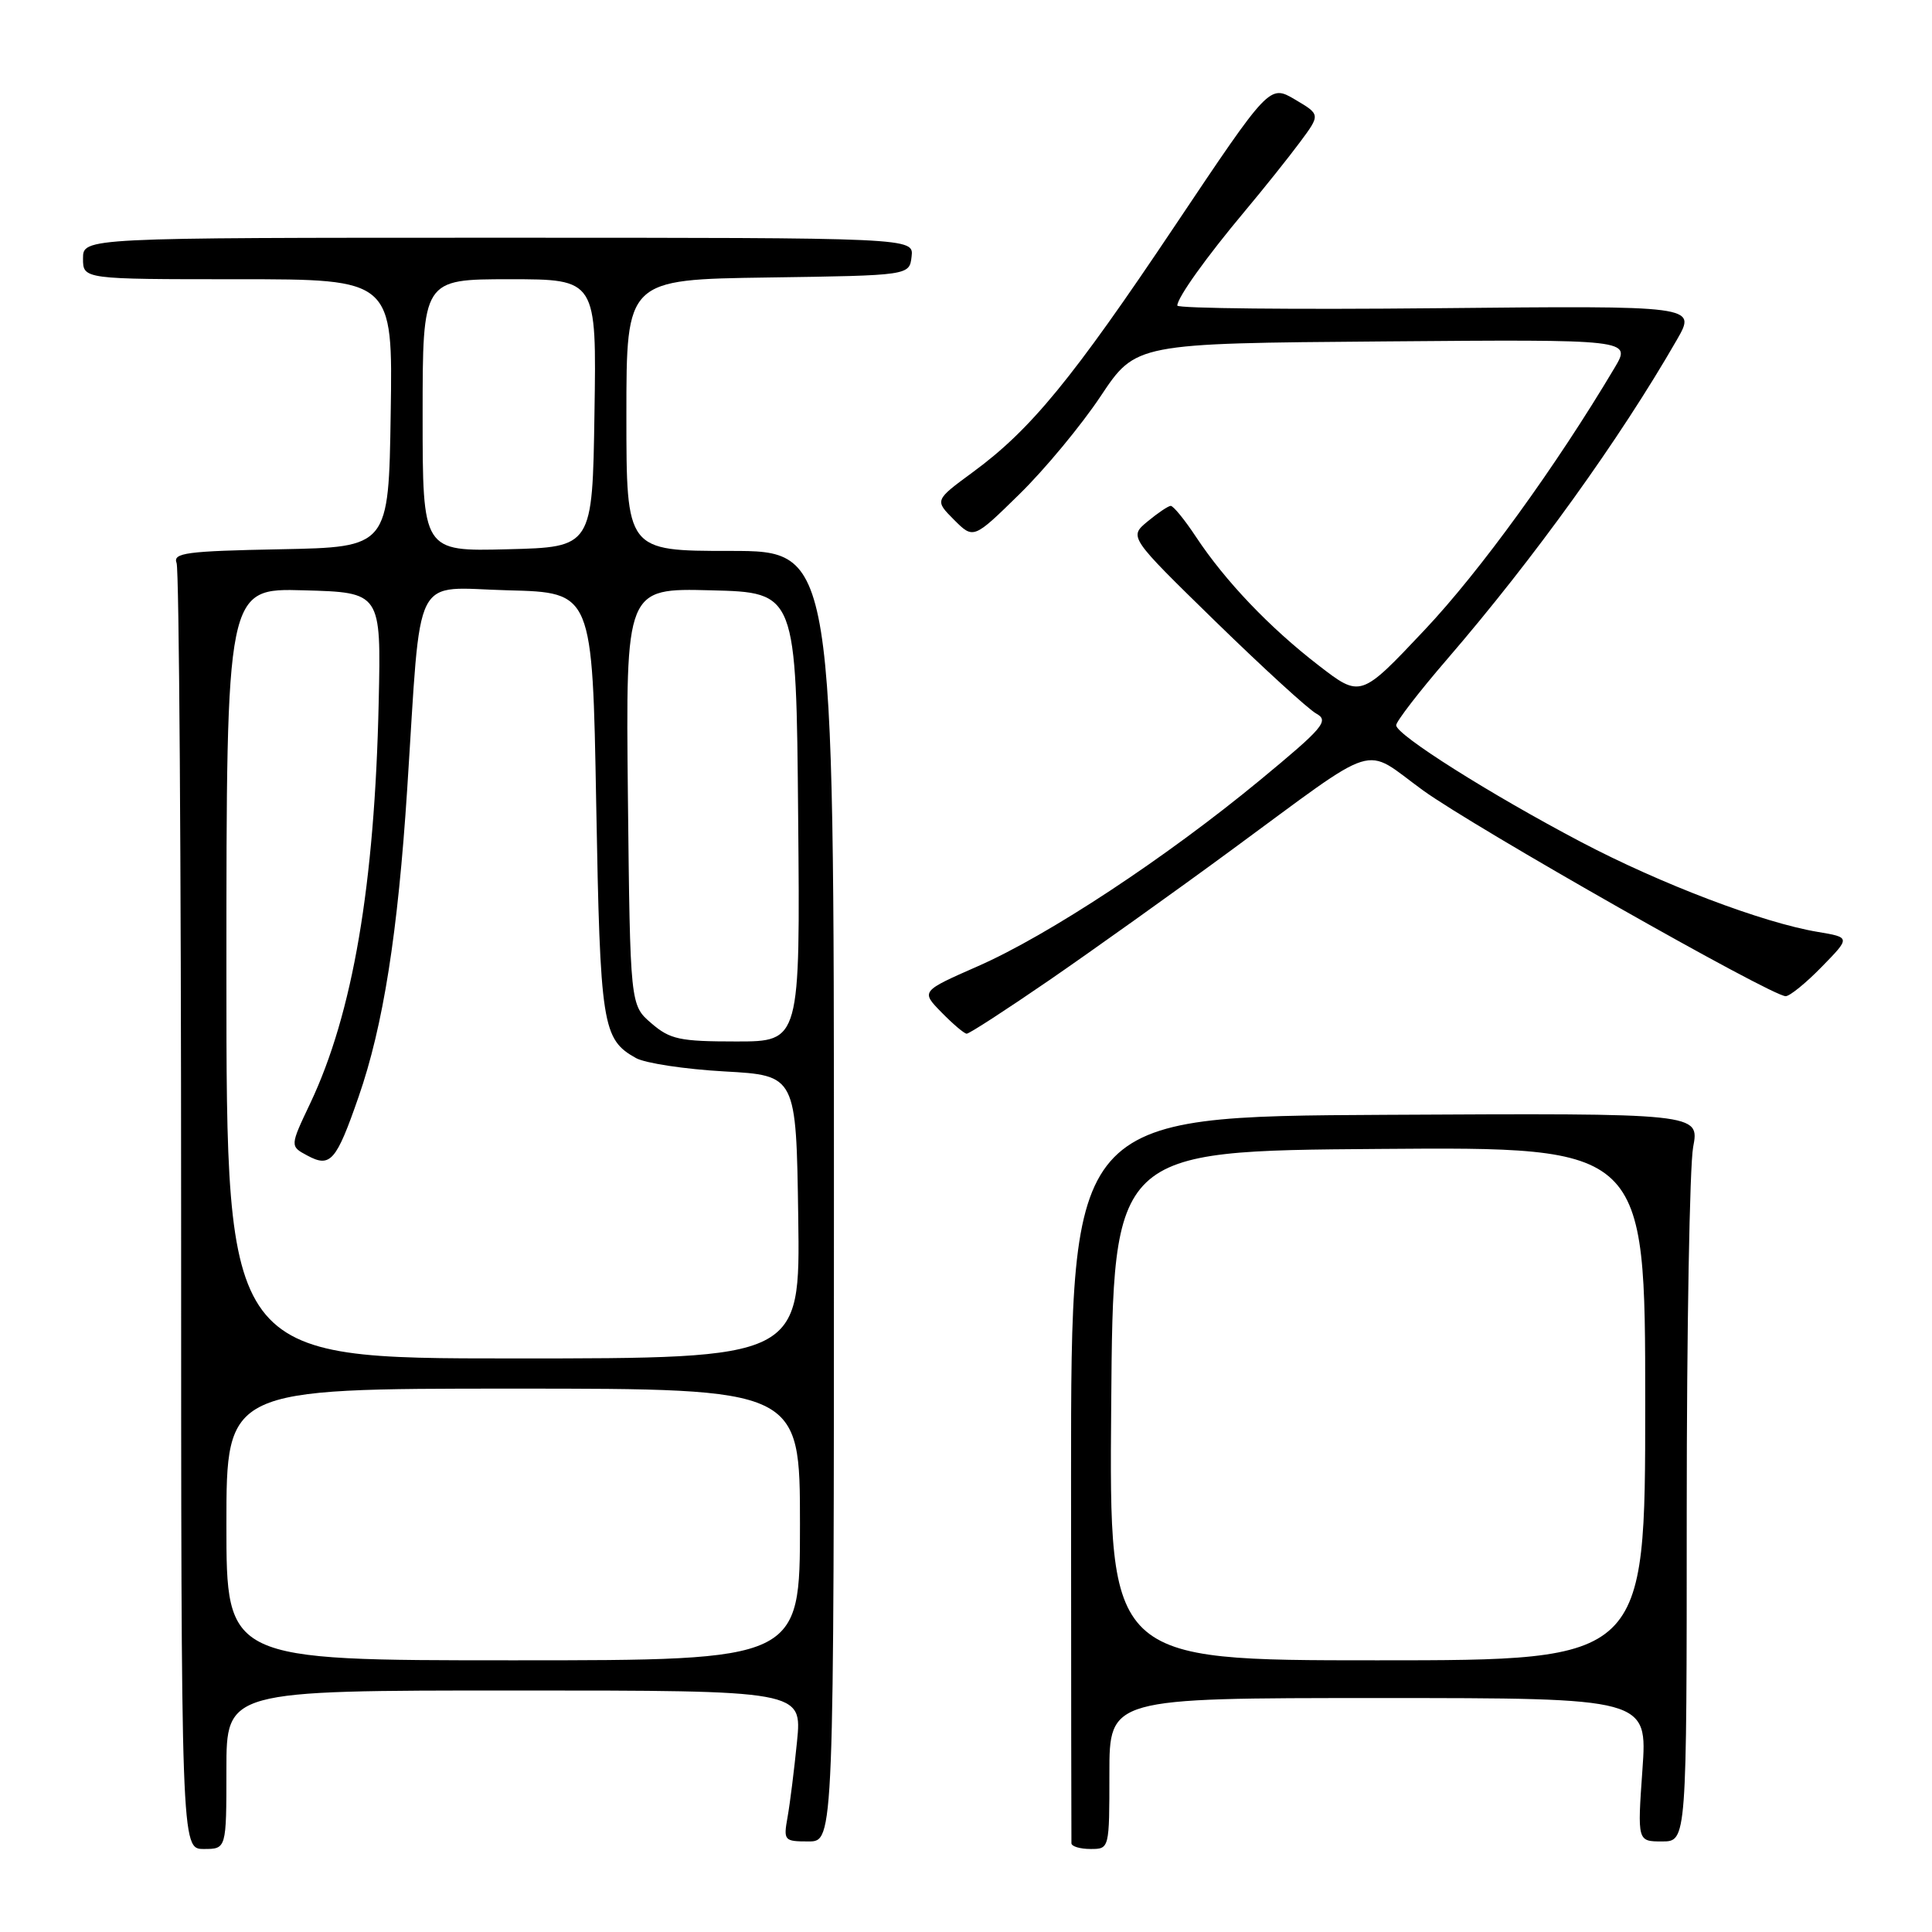 <?xml version="1.0" encoding="UTF-8" standalone="no"?>
<!DOCTYPE svg PUBLIC "-//W3C//DTD SVG 1.1//EN" "http://www.w3.org/Graphics/SVG/1.1/DTD/svg11.dtd" >
<svg xmlns="http://www.w3.org/2000/svg" xmlns:xlink="http://www.w3.org/1999/xlink" version="1.1" viewBox="0 0 256 256">
 <g >
 <path fill="currentColor"
d=" M 30.00 234.50 C 30.00 224.00 30.00 224.00 68.14 224.00 C 106.28 224.00 106.28 224.00 105.61 230.75 C 105.24 234.46 104.68 238.96 104.36 240.75 C 103.80 243.89 103.89 244.00 107.14 244.00 C 110.50 244.00 110.50 244.00 110.50 158.50 C 110.50 73.00 110.50 73.00 96.75 73.00 C 83.00 73.00 83.00 73.00 83.00 55.02 C 83.00 37.04 83.00 37.04 101.75 36.77 C 120.50 36.50 120.50 36.50 120.79 34.00 C 121.08 31.50 121.08 31.50 66.04 31.50 C 11.00 31.50 11.00 31.50 11.00 34.25 C 11.00 37.00 11.00 37.00 31.52 37.00 C 52.05 37.00 52.05 37.00 51.77 54.75 C 51.50 72.50 51.50 72.50 37.15 72.78 C 24.66 73.02 22.88 73.26 23.40 74.61 C 23.73 75.46 24.00 114.15 24.00 160.58 C 24.00 245.00 24.00 245.00 27.00 245.00 C 30.00 245.00 30.00 245.00 30.00 234.50 Z  M 147.00 235.00 C 147.00 225.00 147.00 225.00 182.65 225.00 C 218.30 225.00 218.30 225.00 217.63 234.50 C 216.96 244.00 216.96 244.00 220.23 244.00 C 223.50 244.00 223.50 244.00 223.50 200.25 C 223.50 176.19 223.89 154.47 224.35 152.00 C 225.20 147.50 225.20 147.50 183.56 147.72 C 141.92 147.94 141.92 147.94 141.92 195.72 C 141.93 222.00 141.95 243.84 141.97 244.25 C 141.99 244.66 143.12 245.00 144.50 245.00 C 147.00 245.00 147.00 245.00 147.00 235.00 Z  M 139.02 129.89 C 144.70 125.98 155.58 118.22 163.17 112.64 C 183.17 97.96 180.41 98.82 188.56 104.73 C 195.44 109.70 234.72 132.00 236.61 132.00 C 237.15 132.00 239.31 130.25 241.40 128.10 C 245.20 124.21 245.20 124.21 240.85 123.48 C 233.59 122.27 220.06 117.13 209.50 111.57 C 197.52 105.27 185.00 97.37 185.00 96.10 C 185.00 95.60 188.04 91.65 191.76 87.34 C 203.30 73.95 214.61 58.22 222.21 45.00 C 224.79 40.50 224.79 40.50 190.40 40.84 C 171.48 41.03 156.00 40.87 156.00 40.49 C 156.00 39.45 159.81 34.11 164.93 28.00 C 167.46 24.98 170.76 20.85 172.25 18.84 C 174.97 15.18 174.97 15.18 171.60 13.19 C 168.22 11.20 168.22 11.20 155.70 29.89 C 142.07 50.25 136.58 56.94 128.87 62.59 C 123.84 66.29 123.84 66.29 126.41 68.87 C 128.99 71.45 128.99 71.45 135.09 65.47 C 138.44 62.19 143.28 56.35 145.84 52.50 C 150.50 45.50 150.50 45.50 183.34 45.24 C 216.18 44.97 216.18 44.97 213.94 48.74 C 206.18 61.79 196.09 75.72 188.76 83.48 C 180.29 92.47 180.29 92.47 174.70 88.15 C 168.22 83.15 162.36 77.01 158.47 71.13 C 156.97 68.86 155.46 67.01 155.12 67.03 C 154.78 67.05 153.39 67.99 152.04 69.11 C 149.59 71.15 149.59 71.15 161.04 82.33 C 167.34 88.47 173.36 93.98 174.42 94.56 C 176.14 95.51 175.37 96.42 166.92 103.40 C 154.50 113.65 138.93 123.92 129.57 128.03 C 122.02 131.35 122.02 131.35 124.76 134.15 C 126.27 135.69 127.76 136.96 128.09 136.97 C 128.41 136.99 133.33 133.80 139.02 129.89 Z  M 30.00 202.00 C 30.00 184.00 30.00 184.00 68.00 184.00 C 106.00 184.00 106.00 184.00 106.00 202.00 C 106.00 220.00 106.00 220.00 68.00 220.00 C 30.00 220.00 30.00 220.00 30.00 202.00 Z  M 30.00 128.97 C 30.00 77.93 30.00 77.93 40.25 78.22 C 50.50 78.50 50.50 78.50 50.18 93.00 C 49.65 117.29 46.75 134.28 41.11 146.19 C 38.41 151.88 38.41 151.88 40.73 153.12 C 43.78 154.76 44.55 153.88 47.51 145.35 C 50.78 135.96 52.72 123.66 53.96 104.50 C 55.87 75.13 54.46 77.89 67.33 78.22 C 78.50 78.50 78.50 78.50 79.00 106.50 C 79.53 135.93 79.80 137.70 84.27 140.20 C 85.50 140.88 90.78 141.68 96.00 141.97 C 105.50 142.50 105.50 142.50 105.77 161.25 C 106.04 180.00 106.04 180.00 68.02 180.00 C 30.00 180.00 30.00 180.00 30.00 128.97 Z  M 86.31 135.59 C 83.50 133.18 83.50 133.18 83.20 105.55 C 82.91 77.93 82.91 77.93 94.20 78.22 C 105.50 78.50 105.50 78.50 105.76 108.25 C 106.03 138.00 106.03 138.00 97.57 138.00 C 90.07 138.00 88.79 137.73 86.31 135.59 Z  M 56.00 55.03 C 56.00 37.00 56.00 37.00 67.52 37.00 C 79.05 37.00 79.05 37.00 78.77 54.75 C 78.50 72.50 78.50 72.50 67.25 72.78 C 56.00 73.07 56.00 73.07 56.00 55.03 Z  M 147.24 186.25 C 147.50 152.50 147.50 152.50 182.75 152.24 C 218.00 151.97 218.00 151.97 218.00 185.99 C 218.00 220.00 218.00 220.00 182.49 220.00 C 146.97 220.00 146.97 220.00 147.24 186.25 Z "/>
</g>
</svg>